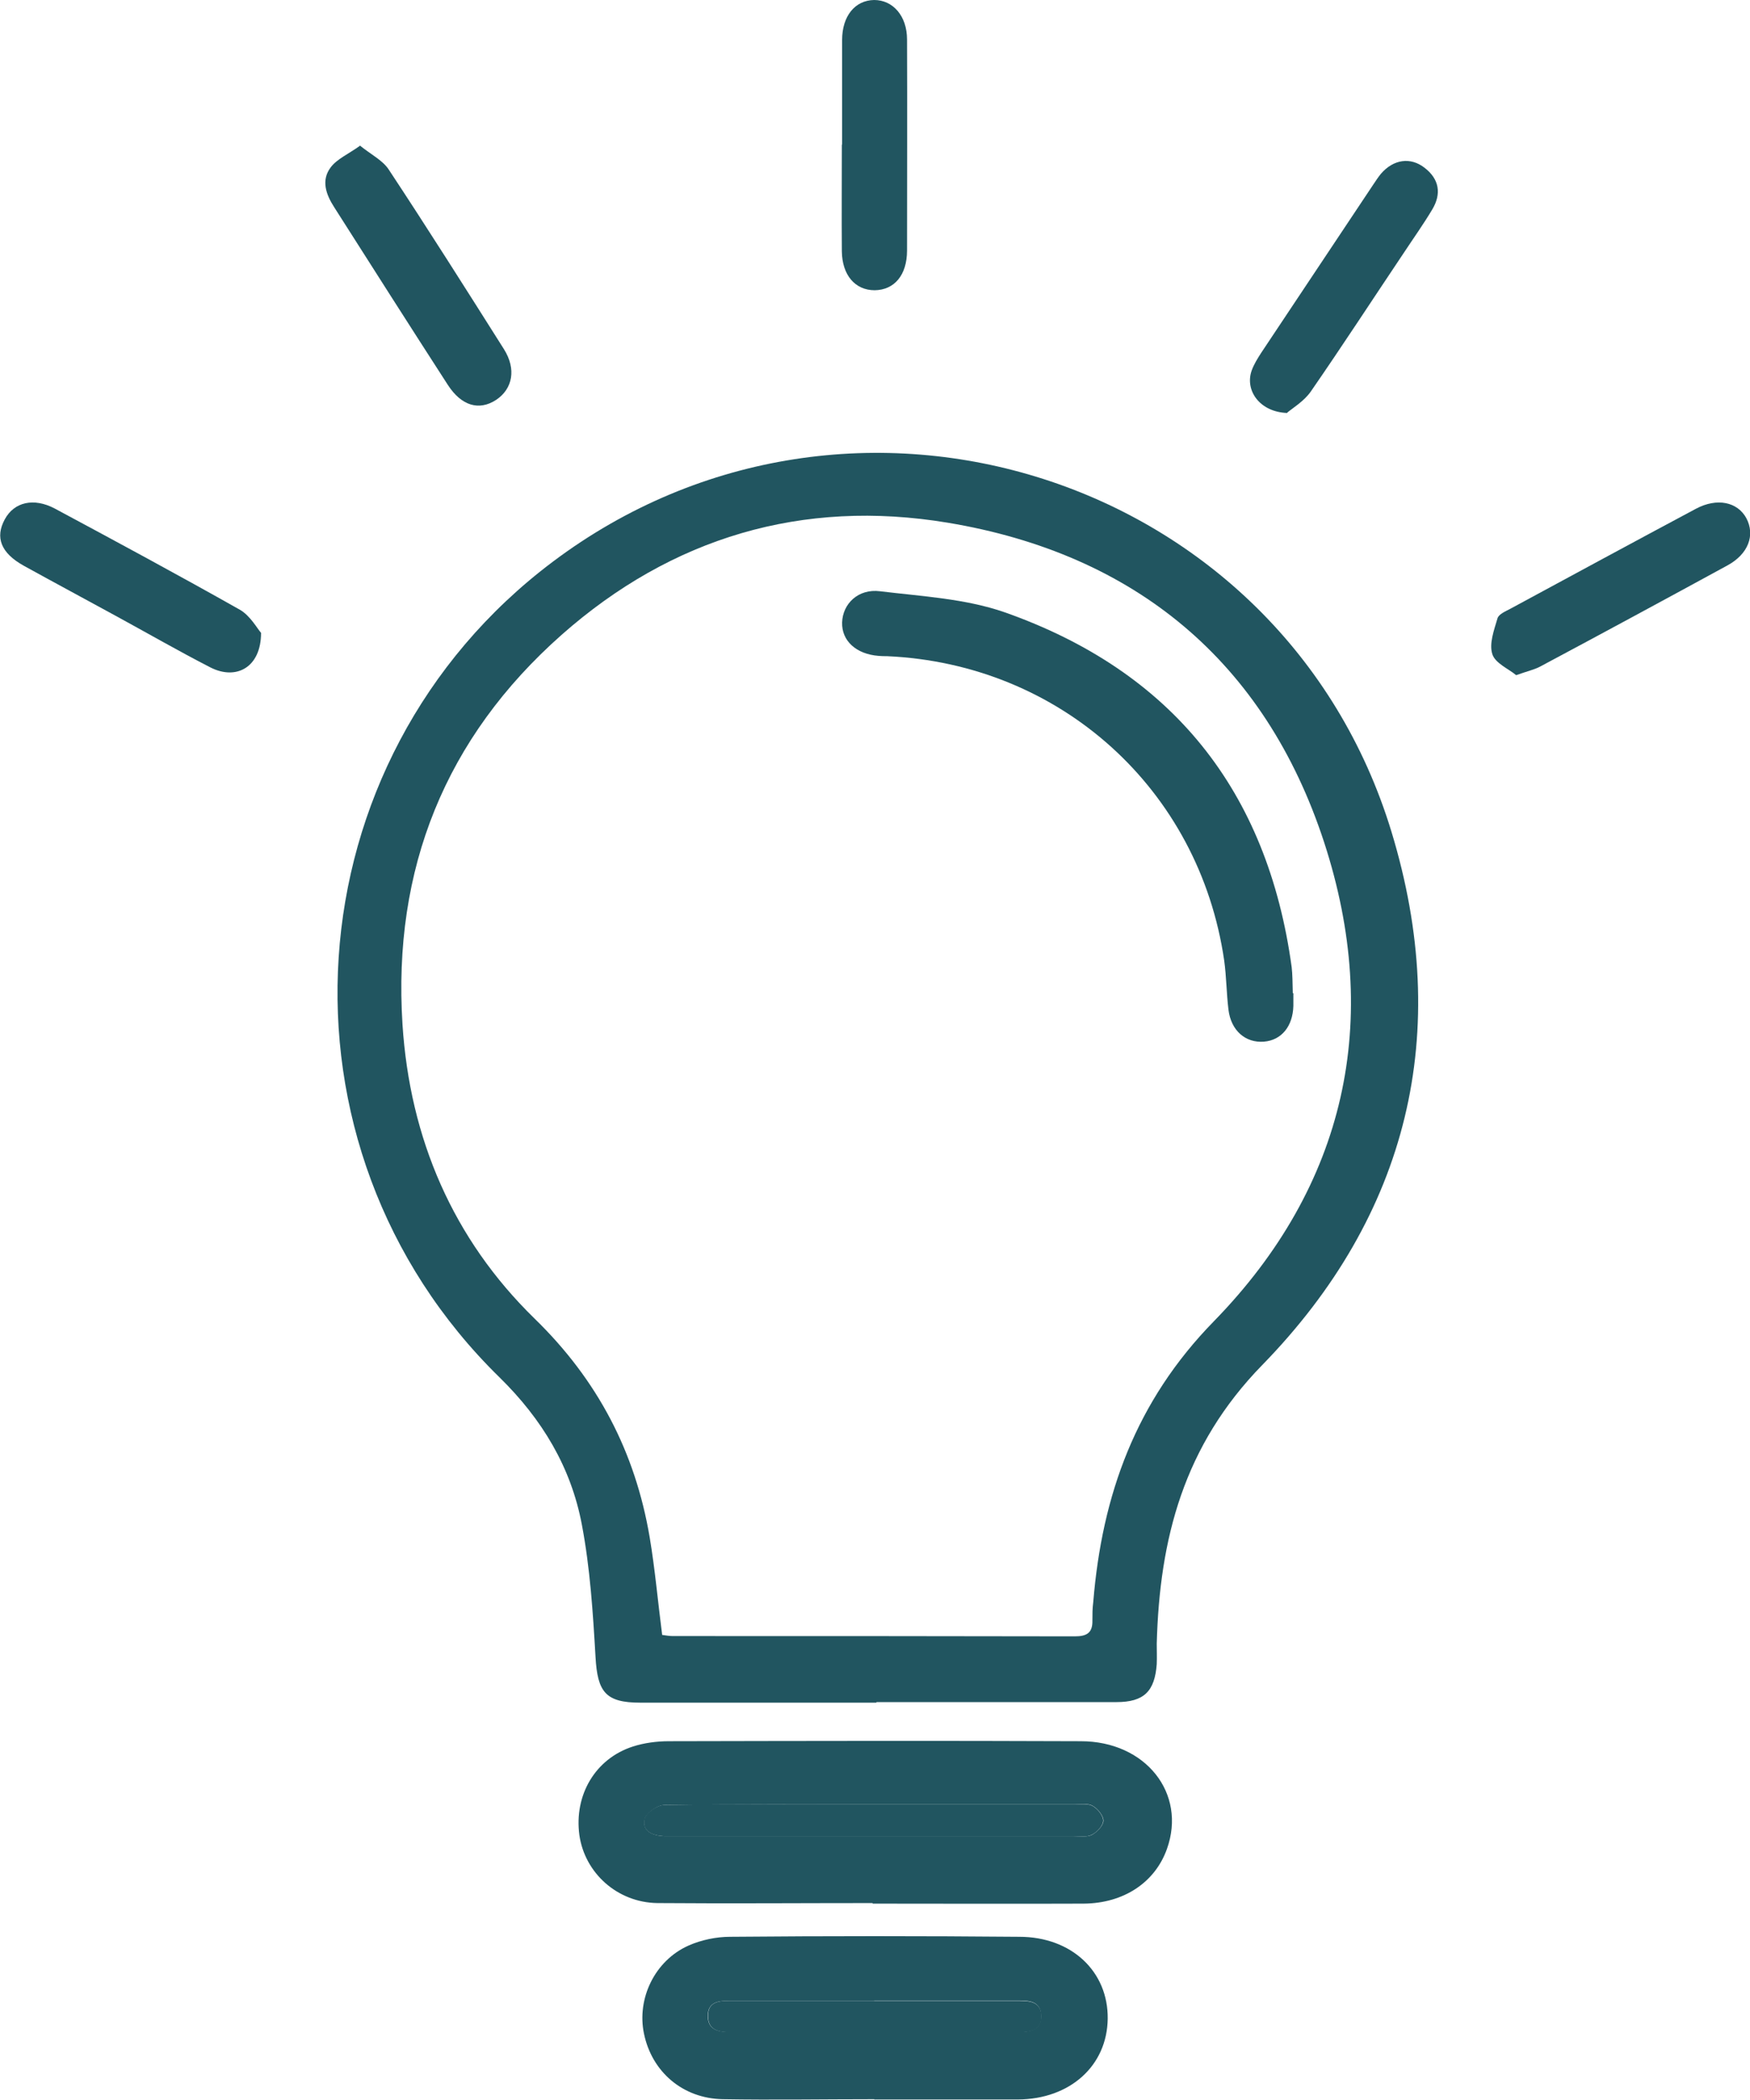 <?xml version="1.0" encoding="UTF-8"?><svg id="Layer_2" xmlns="http://www.w3.org/2000/svg" xmlns:xlink="http://www.w3.org/1999/xlink" viewBox="0 0 61.74 74.08"><defs><style>.cls-1{fill:none;}.cls-2{clip-path:url(#clippath);}.cls-3{fill:#215560;}</style><clipPath id="clippath"><rect class="cls-1" width="61.74" height="74.08"/></clipPath></defs><g id="Layer_1-2"><g class="cls-2"><path class="cls-3" d="M23.36,57.68c.14,.02,.26,.04,.38,.04,4.73,0,9.46,0,14.18,.01,.42,0,.63-.12,.62-.56,0-.22,0-.43,.03-.65,.31-3.78,1.5-7.09,4.26-9.91,4.66-4.78,5.94-10.61,3.88-16.91-2.08-6.35-6.66-10.16-13.28-11.26-5.12-.85-9.73,.52-13.62,3.96-4.1,3.63-5.96,8.26-5.61,13.74,.26,4.03,1.78,7.57,4.66,10.38,2.23,2.17,3.55,4.71,4.06,7.71,.19,1.13,.29,2.28,.44,3.44m7.55,2.4c-2.77,0-5.55,0-8.32,0-1.23,0-1.51-.38-1.58-1.61-.09-1.56-.19-3.13-.48-4.66-.38-2.03-1.4-3.73-2.91-5.21-8.33-8.15-7.42-21.78,1.88-28.77,10.52-7.91,25.76-3.06,29.59,9.52,2.16,7.09,.6,13.53-4.56,18.82-2.77,2.84-3.62,6.12-3.72,9.83,0,.24,.01,.48,0,.72-.07,.96-.45,1.34-1.42,1.34-2.82,0-5.64,0-8.46,0"/><path class="cls-3" d="M30.82,63.66c-2.46,0-4.91-.01-7.37,.02-.25,0-.65,.28-.7,.49-.11,.45,.29,.59,.69,.61,.14,0,.29,0,.43,0,4.67,0,9.34,0,14.02,0,.22,0,.47,.04,.64-.05,.18-.1,.4-.33,.4-.5s-.2-.42-.38-.52c-.17-.1-.42-.05-.64-.05-2.36,0-4.72,0-7.08,0m-.05,3.48c-2.53,0-5.06,.02-7.59,0-1.41-.02-2.56-1.06-2.75-2.4-.19-1.41,.56-2.69,1.88-3.12,.4-.13,.85-.19,1.28-.19,4.84-.01,9.68-.02,14.53,0,2.29,0,3.74,1.84,3.04,3.8-.42,1.18-1.52,1.92-2.94,1.93-2.48,.01-4.96,0-7.44,0h0Z"/><path class="cls-3" d="M30.85,70.59c-1.66,0-3.33,0-4.99,0-.42,0-.9-.03-.89,.56,.02,.52,.46,.54,.86,.54h10.05c.4,0,.85-.03,.85-.55,0-.58-.47-.56-.9-.56-1.66,0-3.33,0-4.99,0m0,3.48c-1.78,0-3.57,.03-5.35,0-1.4-.03-2.49-.96-2.77-2.31-.26-1.24,.38-2.58,1.57-3.11,.45-.2,.98-.31,1.47-.31,3.4-.03,6.8-.03,10.2,0,1.85,0,3.14,1.23,3.12,2.89-.02,1.66-1.33,2.84-3.17,2.85-1.69,0-3.38,0-5.06,0h0Z"/><path class="cls-3" d="M12.69,5.13c.41,.33,.82,.53,1.03,.86,1.38,2.09,2.72,4.21,4.06,6.33,.44,.7,.31,1.4-.28,1.79-.6,.39-1.22,.21-1.7-.53-1.35-2.09-2.68-4.18-4.01-6.27-.29-.45-.47-.95-.12-1.41,.22-.29,.61-.46,1.02-.75"/><path class="cls-3" d="M29.71,5.1c0-1.23,0-2.46,0-3.69,0-.85,.46-1.4,1.13-1.41,.66,0,1.16,.56,1.16,1.39,.01,2.48,0,4.97,0,7.45,0,.87-.45,1.39-1.14,1.4-.69,0-1.15-.53-1.16-1.38-.01-1.25,0-2.51,0-3.76"/><path class="cls-3" d="M53.49,23.82c-.26-.22-.74-.42-.84-.74-.12-.37,.06-.85,.18-1.26,.04-.15,.28-.25,.45-.34,2.18-1.18,4.36-2.36,6.55-3.53,.75-.4,1.47-.24,1.78,.33,.32,.6,.07,1.27-.67,1.67-2.2,1.2-4.4,2.39-6.61,3.57-.21,.11-.45,.16-.84,.3"/><path class="cls-3" d="M9.21,22.33c0,1.21-.87,1.68-1.78,1.22-1.13-.58-2.24-1.22-3.36-1.83-1.08-.59-2.16-1.17-3.23-1.76-.81-.45-1.02-1-.67-1.64,.33-.61,1.02-.77,1.76-.38,2.18,1.17,4.37,2.35,6.53,3.57,.37,.21,.61,.66,.76,.83"/><path class="cls-3" d="M45.42,14.57c-.98-.03-1.51-.8-1.26-1.5,.08-.22,.21-.43,.34-.63,1.32-1.99,2.65-3.97,3.97-5.96,.08-.12,.16-.24,.25-.35,.44-.51,1.04-.6,1.54-.21,.52,.4,.6,.92,.27,1.47-.31,.52-.66,1.01-.99,1.51-1.1,1.64-2.18,3.3-3.3,4.92-.24,.34-.64,.58-.83,.74"/><path class="cls-3" d="M30.82,63.66c2.36,0,4.72,0,7.08,0,.22,0,.47-.04,.64,.05,.18,.1,.38,.34,.38,.52s-.22,.41-.4,.5c-.17,.09-.42,.05-.64,.05-4.67,0-9.34,0-14.02,0-.14,0-.29,0-.43,0-.4-.02-.79-.16-.69-.61,.05-.22,.45-.49,.7-.49,2.46-.04,4.91-.02,7.37-.02"/><path class="cls-3" d="M30.85,70.59c1.66,0,3.33,0,4.99,0,.42,0,.9-.02,.9,.56,0,.52-.45,.55-.85,.55h-10.05c-.4,0-.85-.03-.86-.55-.02-.59,.47-.56,.89-.56h4.99"/><path class="cls-3" d="M45.63,35.04c0,.06,0,.26,0,.45-.02,.72-.42,1.21-1.04,1.26-.65,.05-1.16-.39-1.25-1.13-.07-.57-.07-1.15-.15-1.73-.88-6.05-5.78-10.47-11.9-10.74-.1,0-.19,0-.29-.01-.79-.06-1.31-.53-1.29-1.18,.02-.66,.57-1.2,1.34-1.1,1.48,.18,3.01,.26,4.39,.74,5.91,2.08,9.28,6.3,10.13,12.52,.03,.26,.03,.53,.04,.92"/></g></g></svg>